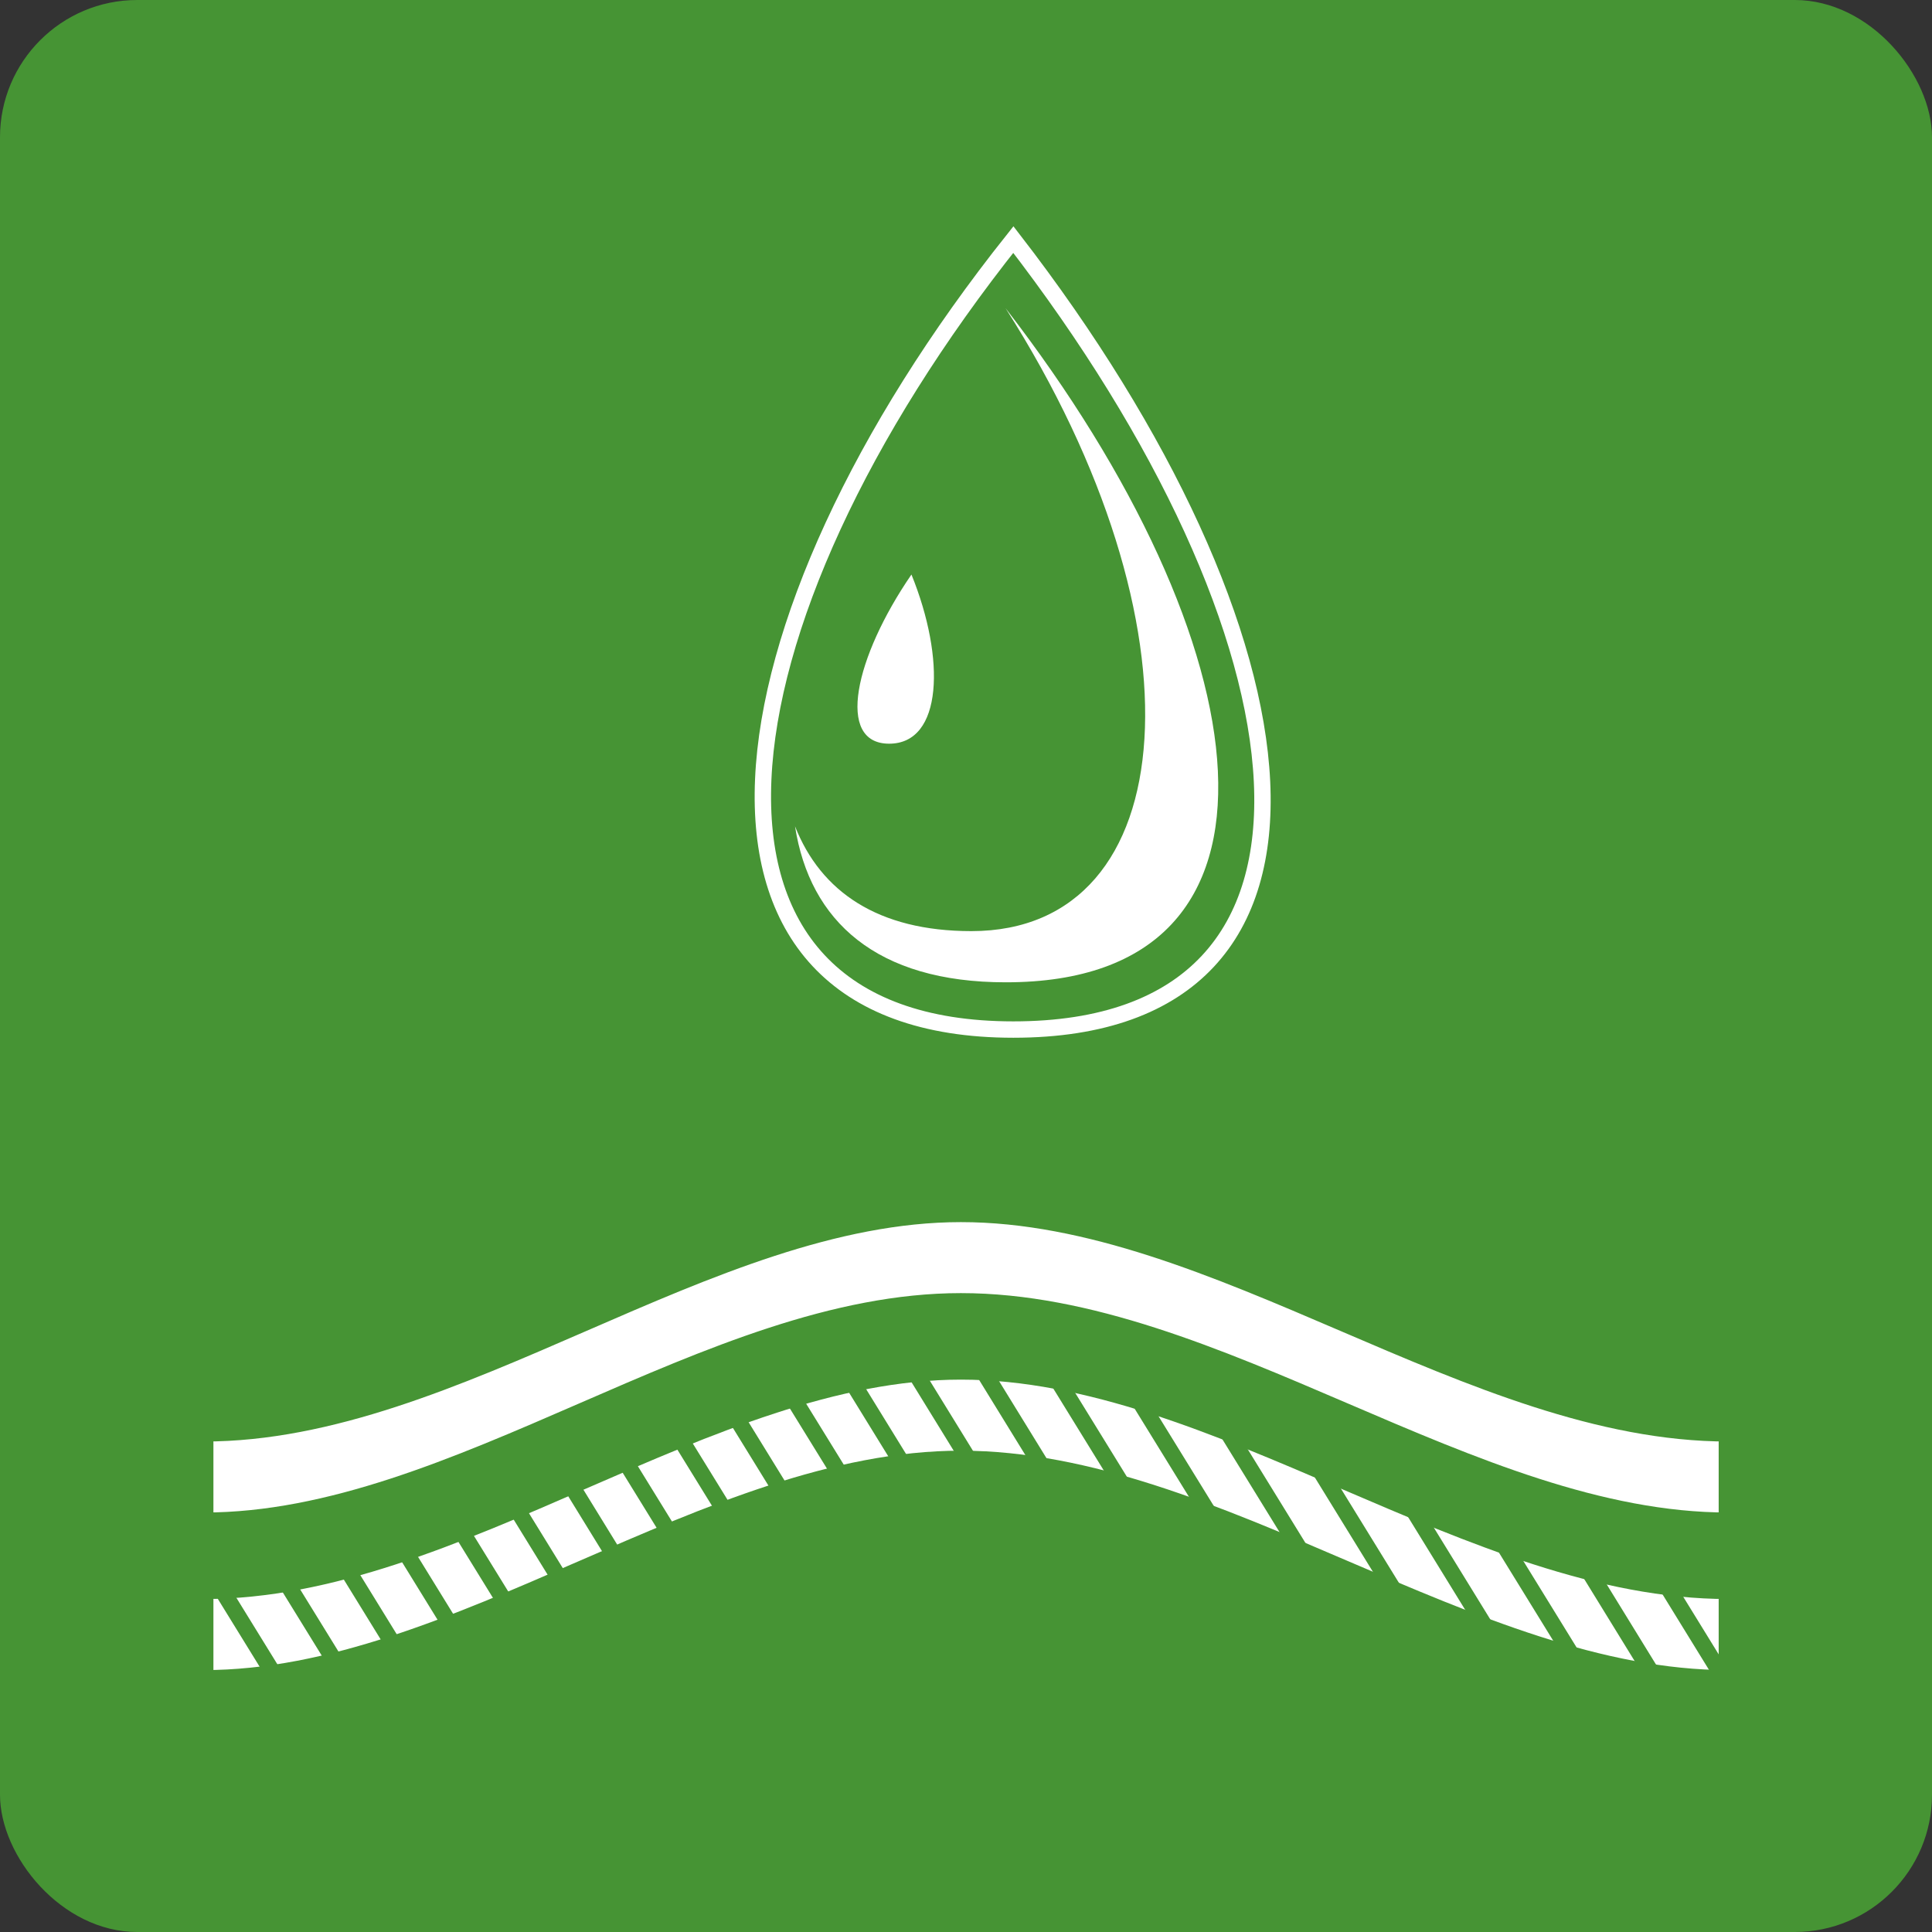 <svg id="Group_43" data-name="Group 43" xmlns="http://www.w3.org/2000/svg" width="59" height="59" viewBox="0 0 59 59">
  <rect x="0" y="0" width="59" height="59" fill="#333333" stroke="none"/>
  <rect id="Rectangle_23" data-name="Rectangle 23" width="59" height="59" rx="4.192" transform="translate(0 0)" fill="#469434"/>
  <g id="Group_39" data-name="Group 39" transform="translate(23.296 7.318)">
    <path id="Path_110" data-name="Path 110" d="M831.655,421.7c-9.384,11.79-10.984,24.125,0,24.125S840.922,433.691,831.655,421.7Z" transform="translate(-824.005 -421.702)" fill="#469434" stroke="#fff" stroke-miterlimit="22.926" stroke-width="0.5" fill-rule="evenodd"/>
    <path id="Path_111" data-name="Path 111" d="M830.916,422.726l0,0c6.18,9.7,5.475,19.022-1.045,19.022-2.856,0-4.6-1.209-5.385-3.2.45,2.9,2.492,4.763,6.432,4.763C840.292,443.318,838.827,432.959,830.916,422.726Z" transform="translate(-823.503 -420.631)" fill="#fff" fill-rule="evenodd"/>
    <path id="Path_112" data-name="Path 112" d="M827.066,426.7c-1.733,2.525-2.32,5.166-.681,5.166S828.111,429.27,827.066,426.7Z" transform="translate(-822.528 -416.473)" fill="#fff" fill-rule="evenodd"/>
  </g>
  <path id="Path_113" data-name="Path 113" d="M815.665,445.28c7.7,0,15.405-6.7,23.11-6.7,7.807,0,15.616,6.7,23.425,6.7v2.737c-7.809,0-15.618-6.7-23.425-6.7-7.7,0-15.409,6.7-23.11,6.7Z" transform="translate(-809.431 -396.732)" fill="#fff" stroke="#469434" stroke-miterlimit="22.926" stroke-width="0.567" fill-rule="evenodd"/>
  <g id="Group_42" data-name="Group 42" transform="translate(6.767 41.864)">
    <g id="Group_41" data-name="Group 41">
      <line id="Line_24" data-name="Line 24" x2="1.595" y2="2.588" transform="translate(0 6.673)" fill="none" stroke="#469434" stroke-miterlimit="22.926" stroke-width="0.5"/>
      <line id="Line_25" data-name="Line 25" x2="1.492" y2="2.42" transform="translate(1.978 6.466)" fill="none" stroke="#469434" stroke-miterlimit="22.926" stroke-width="0.5"/>
      <line id="Line_26" data-name="Line 26" x2="1.424" y2="2.312" transform="translate(3.832 6.058)" fill="none" stroke="#469434" stroke-miterlimit="22.926" stroke-width="0.5"/>
      <line id="Line_27" data-name="Line 27" x2="1.378" y2="2.237" transform="translate(5.605 5.517)" fill="none" stroke="#469434" stroke-miterlimit="22.926" stroke-width="0.5"/>
      <line id="Line_28" data-name="Line 28" x2="1.349" y2="2.189" transform="translate(7.321 4.889)" fill="none" stroke="#469434" stroke-miterlimit="22.926" stroke-width="0.5"/>
      <line id="Line_29" data-name="Line 29" x2="1.333" y2="2.165" transform="translate(9.005 4.203)" fill="none" stroke="#469434" stroke-miterlimit="22.926" stroke-width="0.5"/>
      <line id="Line_30" data-name="Line 30" x2="1.328" y2="2.159" transform="translate(10.669 3.487)" fill="none" stroke="#469434" stroke-miterlimit="22.926" stroke-width="0.5"/>
      <line id="Line_31" data-name="Line 31" x2="1.338" y2="2.171" transform="translate(12.33 2.767)" fill="none" stroke="#469434" stroke-miterlimit="22.926" stroke-width="0.5"/>
      <line id="Line_32" data-name="Line 32" x2="1.359" y2="2.204" transform="translate(14.003 2.066)" fill="none" stroke="#469434" stroke-miterlimit="22.926" stroke-width="0.5"/>
      <line id="Line_33" data-name="Line 33" x2="1.394" y2="2.263" transform="translate(15.703 1.409)" fill="none" stroke="#469434" stroke-miterlimit="22.926" stroke-width="0.5"/>
      <line id="Line_34" data-name="Line 34" x2="1.448" y2="2.348" transform="translate(17.45 0.827)" fill="none" stroke="#469434" stroke-miterlimit="22.926" stroke-width="0.5"/>
      <line id="Line_35" data-name="Line 35" x2="1.525" y2="2.477" transform="translate(19.266 0.357)" fill="none" stroke="#469434" stroke-miterlimit="22.926" stroke-width="0.5"/>
      <line id="Line_36" data-name="Line 36" x2="1.643" y2="2.669" transform="translate(21.183 0.054)" fill="none" stroke="#469434" stroke-miterlimit="22.926" stroke-width="0.5"/>
      <line id="Line_37" data-name="Line 37" x2="1.802" y2="2.929" transform="translate(23.257)" fill="none" stroke="#469434" stroke-miterlimit="22.926" stroke-width="0.5"/>
      <line id="Line_38" data-name="Line 38" x2="1.978" y2="3.21" transform="translate(25.53 0.276)" fill="none" stroke="#469434" stroke-miterlimit="22.926" stroke-width="0.5"/>
      <line id="Line_39" data-name="Line 39" x2="2.137" y2="3.469" transform="translate(28.021 0.902)" fill="none" stroke="#469434" stroke-miterlimit="22.926" stroke-width="0.5"/>
      <line id="Line_40" data-name="Line 40" x2="2.251" y2="3.655" transform="translate(30.706 1.846)" fill="none" stroke="#469434" stroke-miterlimit="22.926" stroke-width="0.5"/>
      <line id="Line_41" data-name="Line 41" x2="2.285" y2="3.712" transform="translate(33.528 3.009)" fill="none" stroke="#469434" stroke-miterlimit="22.926" stroke-width="0.5"/>
      <line id="Line_42" data-name="Line 42" x2="2.225" y2="3.616" transform="translate(36.379 4.223)" fill="none" stroke="#469434" stroke-miterlimit="22.926" stroke-width="0.5"/>
      <line id="Line_43" data-name="Line 43" x2="2.096" y2="3.403" transform="translate(39.148 5.3)" fill="none" stroke="#469434" stroke-miterlimit="22.926" stroke-width="0.5"/>
      <line id="Line_44" data-name="Line 44" x2="1.928" y2="3.135" transform="translate(41.748 6.101)" fill="none" stroke="#469434" stroke-miterlimit="22.926" stroke-width="0.5"/>
      <g id="Group_40" data-name="Group 40" transform="translate(44.137 6.565)">
        <line id="Line_45" data-name="Line 45" x2="1.757" y2="2.854" fill="none" stroke="#469434" stroke-miterlimit="22.926" stroke-width="0.5"/>
      </g>
    </g>
  </g>
  <path id="Path_114" data-name="Path 114" d="M815.665,442.931c7.7,0,15.405-6.7,23.11-6.7,7.807,0,15.616,6.7,23.425,6.7v2.735c-7.809,0-15.618-6.7-23.425-6.7-7.7,0-15.409,6.7-23.11,6.7Z" transform="translate(-809.431 -399.193)" fill="#fff" stroke="#469434" stroke-miterlimit="22.926" stroke-width="0.567" fill-rule="evenodd"/>
</svg>
